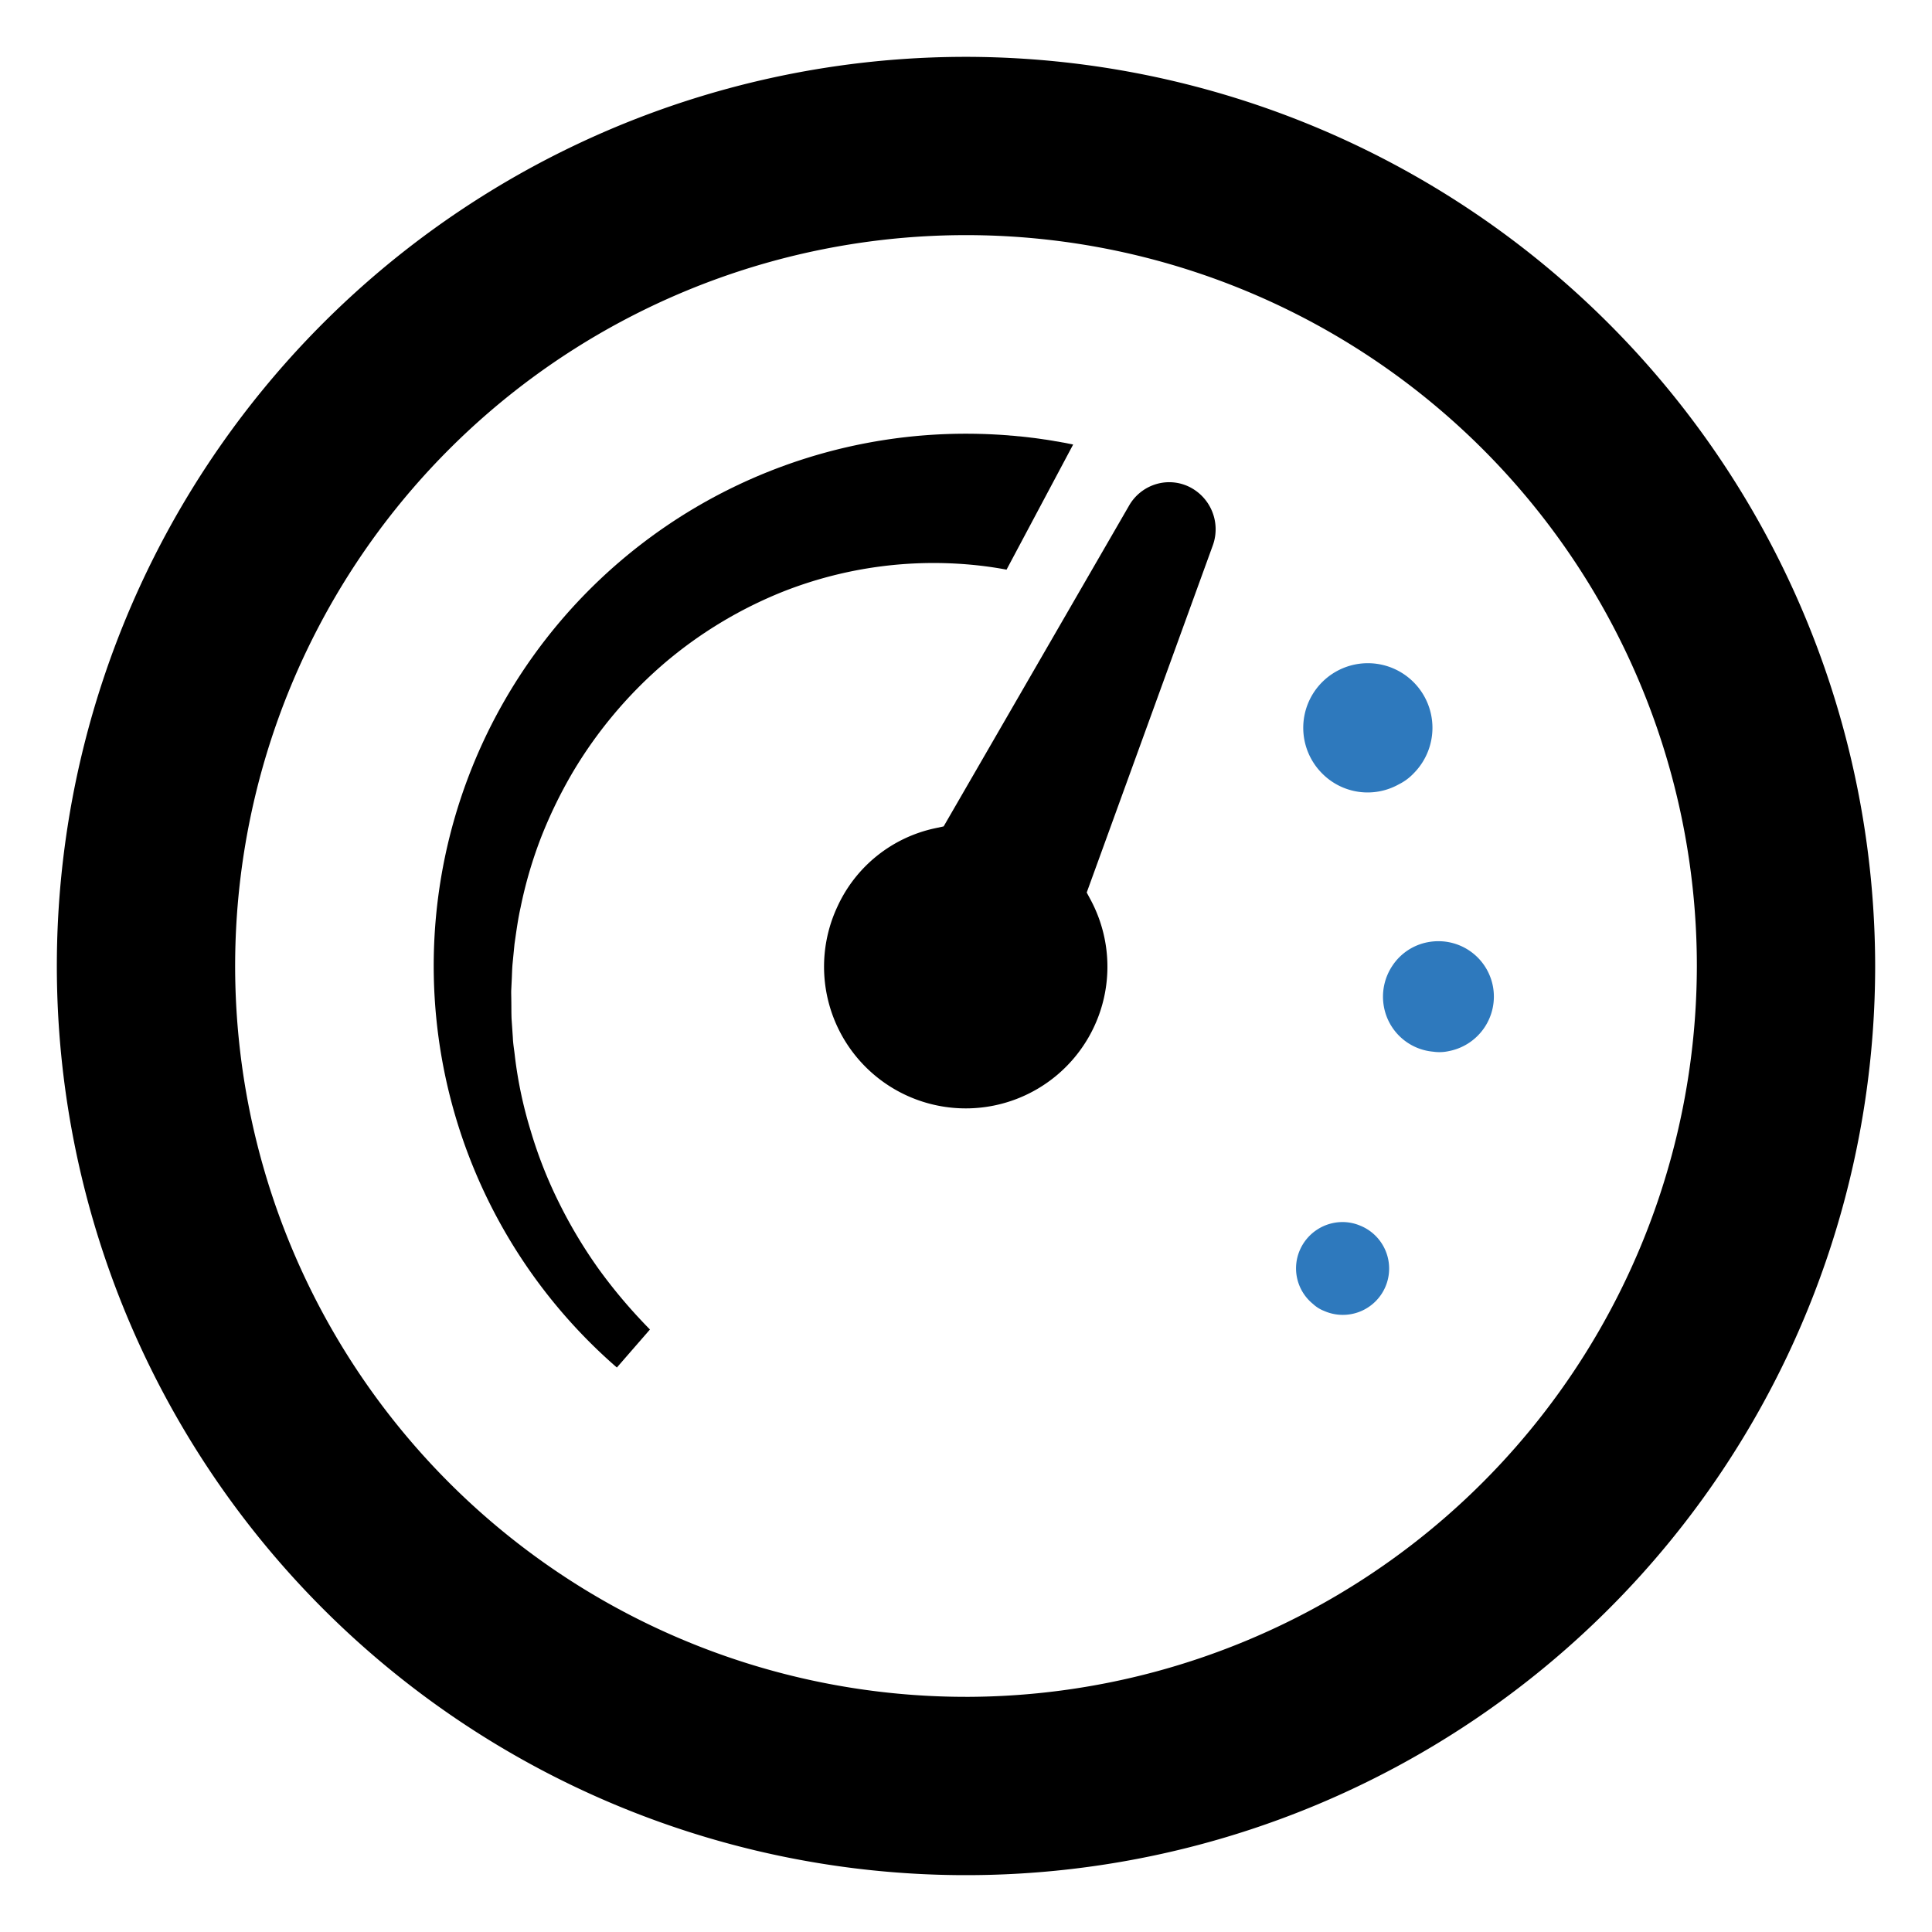 <?xml version="1.0" encoding="UTF-8" standalone="no"?> 
<svg id="Layer_1" data-name="Layer 1" xmlns="http://www.w3.org/2000/svg" viewBox="0 0 128 128">

<path fill="#000000" d="M64,3.766A60.234,60.234,0,1,0,124.234,64,60.3,60.3,0,0,0,64,3.766Zm0,108.654A48.421,48.421,0,1,1,112.421,64,48.474,48.474,0,0,1,64,112.421Z"/>
<path fill="#000000" d="M65.025,37.486q.837.1,1.661.255l4.411-8.285v-.006c-.088-.018-.176-.036-.264-.052-.115-.024-.233-.049-.352-.07-.03-.006-.064-.012-.094-.015-.164-.033-.327-.061-.491-.085-.124-.024-.249-.045-.376-.064-.109-.018-.218-.036-.327-.049-.173-.027-.349-.052-.524-.076-.112-.015-.227-.03-.343-.042-.185-.024-.367-.045-.552-.064-.106-.012-.215-.024-.324-.03-.17-.018-.34-.036-.509-.045-.103-.012-.209-.021-.312-.027q-.364-.027-.728-.045c-.036-.003-.073-.006-.106-.006-.294-.015-.591-.027-.885-.033-.303-.009-.606-.012-.909-.012A35.253,35.253,0,0,0,40.869,90.602l.003-.003L43.061,88.083c-.212-.215-.418-.43-.625-.652a34.287,34.287,0,0,1-2.756-3.335,31.811,31.811,0,0,1-2.653-4.429,29.506,29.506,0,0,1-1.867-4.747,28.231,28.231,0,0,1-1.046-4.926c-.042-.415-.121-.825-.136-1.243l-.085-1.246c-.018-.415-.009-.834-.018-1.246,0-.209-.009-.415-.006-.621l.03-.621c.024-.415.024-.828.067-1.24l.121-1.231c.118-.815.224-1.628.403-2.425A28.75,28.75,0,0,1,35.858,55.454a30.554,30.554,0,0,1,2.104-4.317,29.044,29.044,0,0,1,6.066-7.206A28.364,28.364,0,0,1,51.895,39.19a27.188,27.188,0,0,1,13.13-1.704Z"/>
<path fill="#000000" d="M78.751,32.235a3.026,3.026,0,0,0-1.697-.26,3.086,3.086,0,0,0-2.271,1.559L62.519,54.751l-.535.116a9.238,9.238,0,0,0-6.513,5.221,9.387,9.387,0,1,0,16.786-.474l-.259-.482,8.365-23.03A3.136,3.136,0,0,0,78.751,32.235Z"/>
<path fill="#2e79bd" d="M92.671,51.966a3.473,3.473,0,0,0,.988-.73,4.28,4.28,0,1,0-6.053.018A4.235,4.235,0,0,0,92.671,51.966Z"/>
<path fill="#2e79bd" d="M98.906,65.327a3.673,3.673,0,0,0-3.612-2.97,3.733,3.733,0,0,0-.697.066,3.614,3.614,0,0,0-2.339,1.547A3.684,3.684,0,0,0,91.694,66.732l0.0.001a3.644,3.644,0,0,0,3.248,2.943l.042.005a2.862,2.862,0,0,0,1.013-.044A3.679,3.679,0,0,0,98.906,65.327Z"/>
<path fill="#2e79bd" d="M90.141,81.213a3.005,3.005,0,0,0-1.198-.249,3.088,3.088,0,0,0-2.828,1.866l-.001.002a3.036,3.036,0,0,0,.862,3.548l.064.056a2.273,2.273,0,0,0,.683.415,3.068,3.068,0,1,0,2.418-5.639Z"/>
</svg>